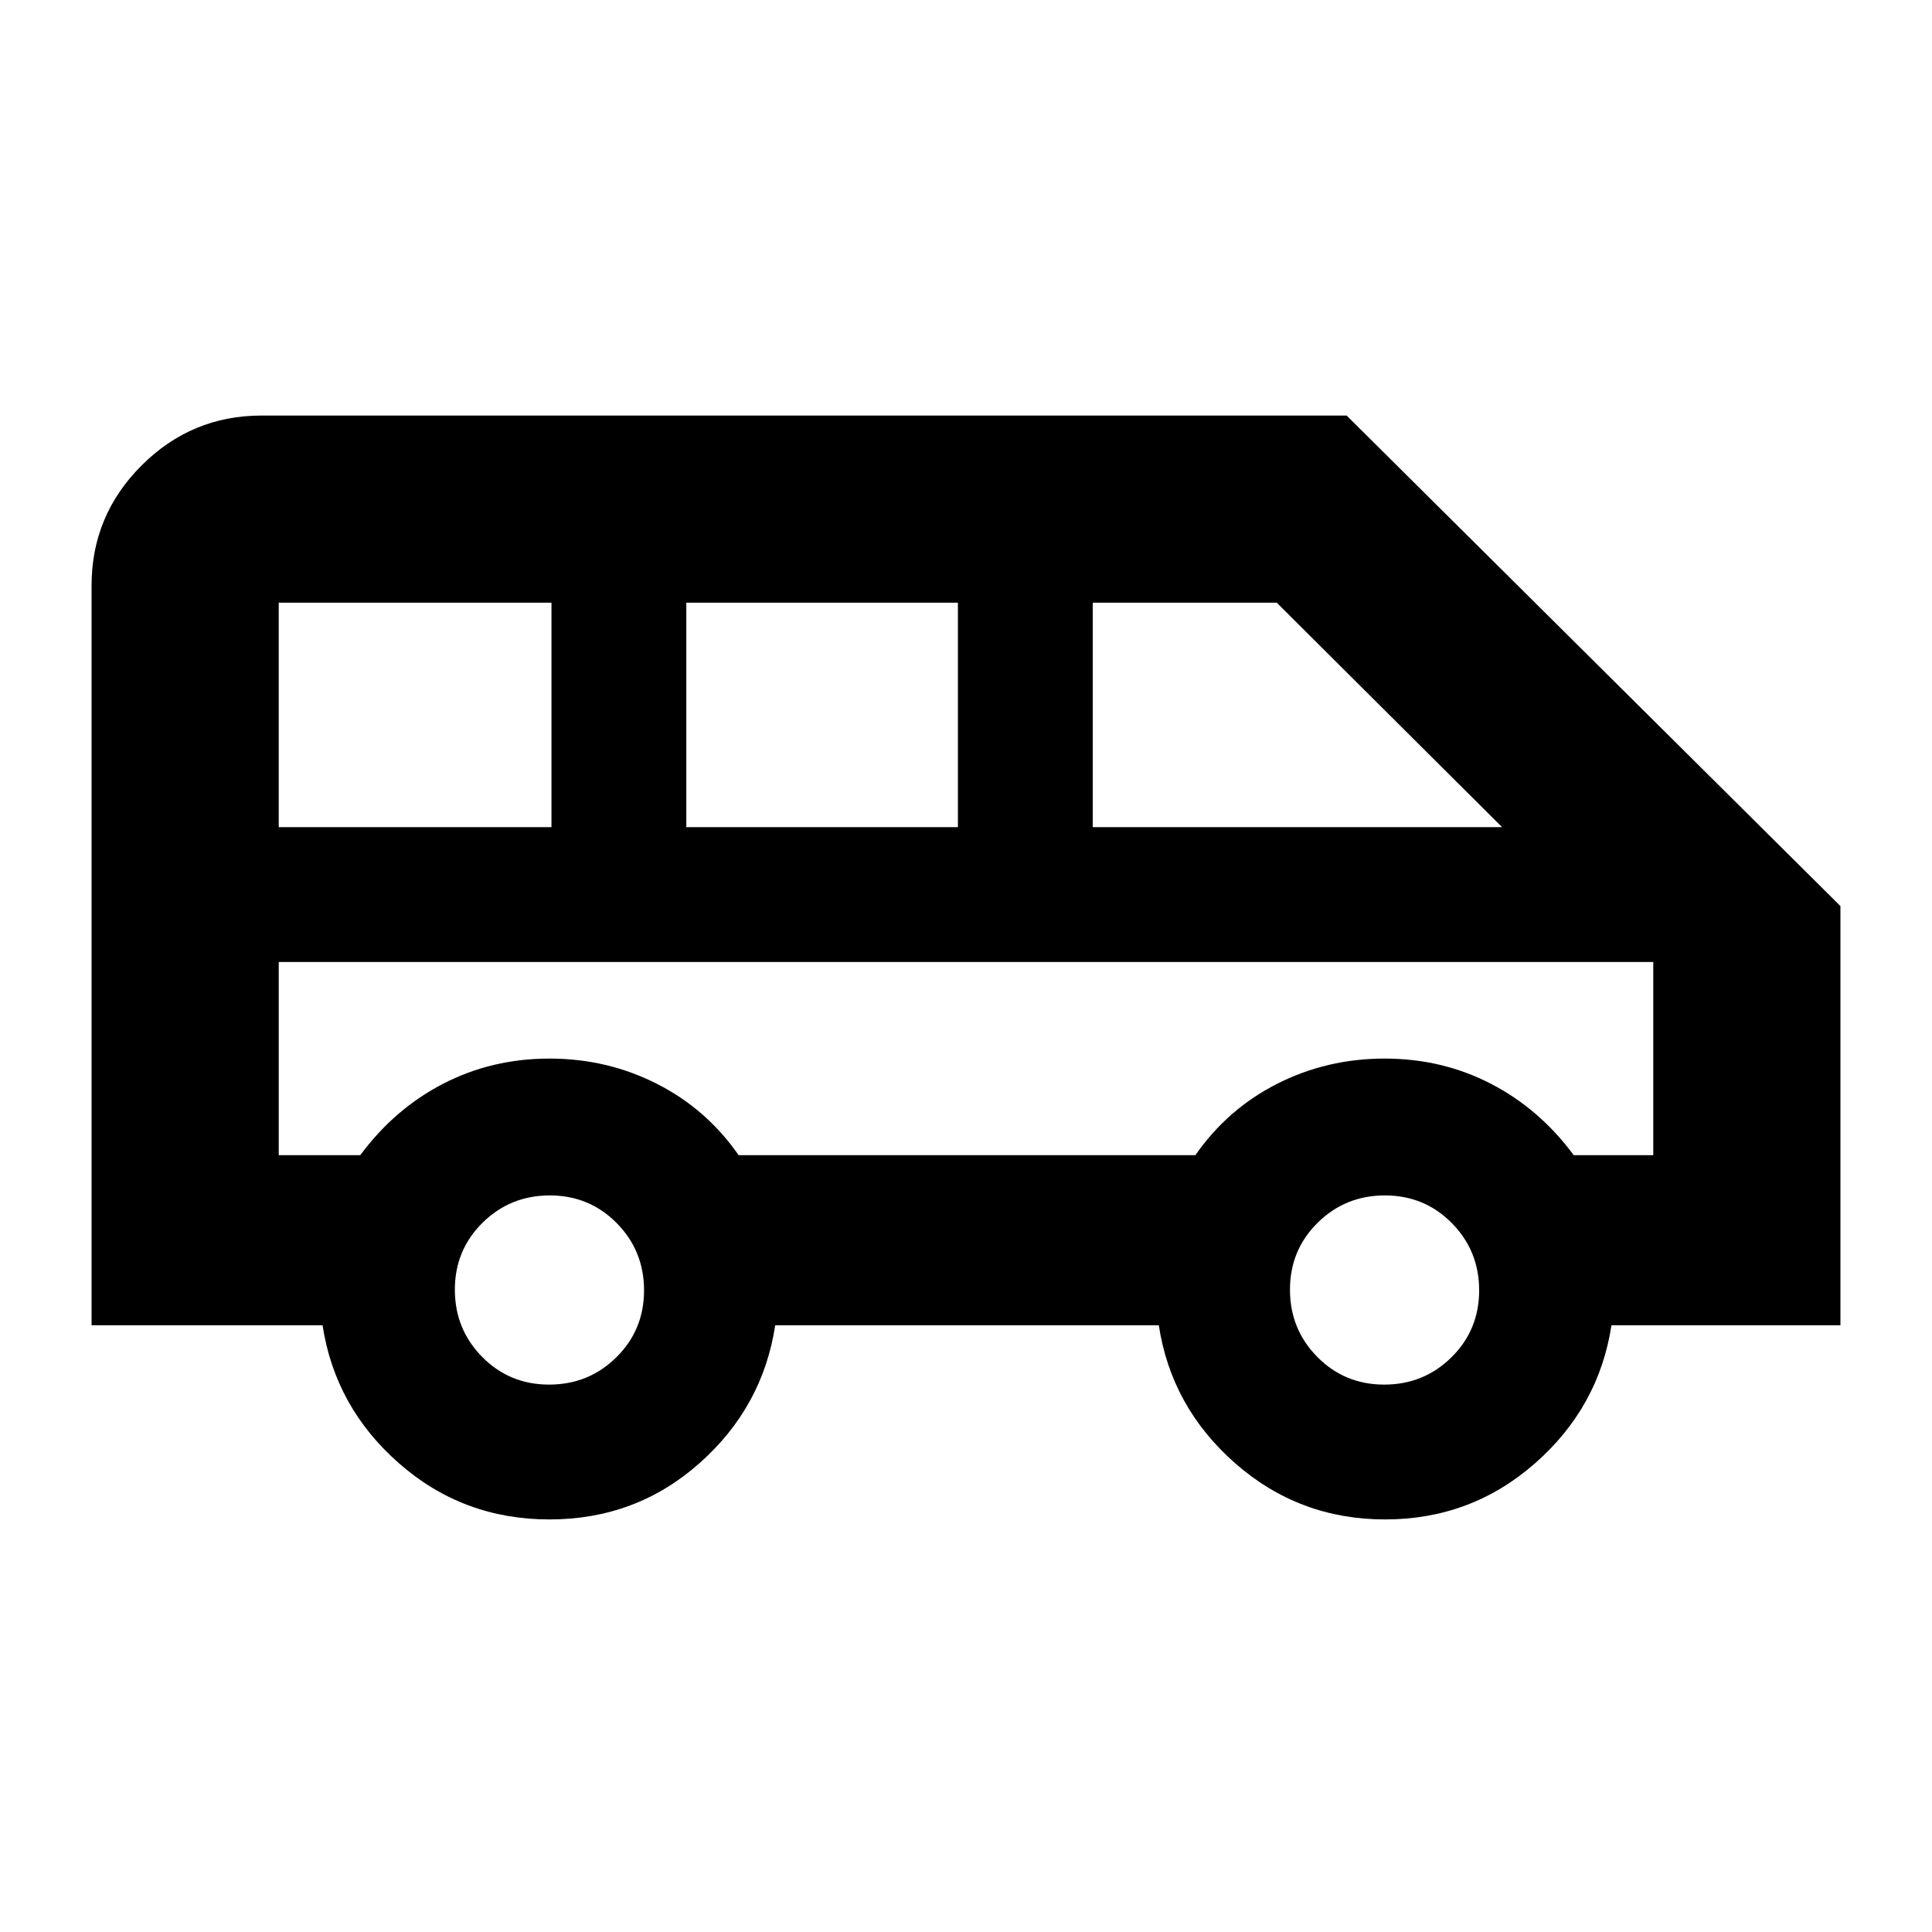 <svg xmlns="http://www.w3.org/2000/svg" height="20" viewBox="0 -960 960 960" width="20"><path d="M273.02-205q-42.98 0-74.75-27.88-31.77-27.88-37.99-68.6H45.5V-669q0-34.87 24.83-59.69 24.83-24.83 59.69-24.83h539.11L914.5-509.78v208.3H800.72q-6.22 40.72-37.99 68.6Q730.96-205 688.26-205q-42.69 0-74.47-27.88-31.77-27.88-37.99-68.6H385.2q-6.22 40.72-37.71 68.6Q316-205 273.02-205Zm269.96-344h203.39L634.41-660.52h-91.43V-549Zm-201.96 0h134.96v-111.52H341.02V-549Zm-202.52 0h135.52v-111.52H138.5V-549Zm134.35 277q19.67 0 33.42-13.58t13.75-33.25q0-19.67-13.58-33.42T273.19-366q-19.67 0-33.42 13.58t-13.75 33.25q0 19.67 13.58 33.42T272.85-272Zm414.96 0q19.67 0 33.42-13.58t13.75-33.25q0-19.67-13.58-33.42T688.15-366q-19.67 0-33.42 13.58t-13.75 33.25q0 19.67 13.58 33.42T687.81-272ZM138.5-386h40.52q17-23 41.19-35.5Q244.4-434 273.02-434t53.31 12.5q24.69 12.5 40.69 35.5h226.96q16-23 40.69-35.5 24.69-12.5 53.31-12.5t52.81 12.5q24.19 12.5 41.19 35.5h39.52v-96h-683v96Zm683-96h-683 683Z"/></svg>